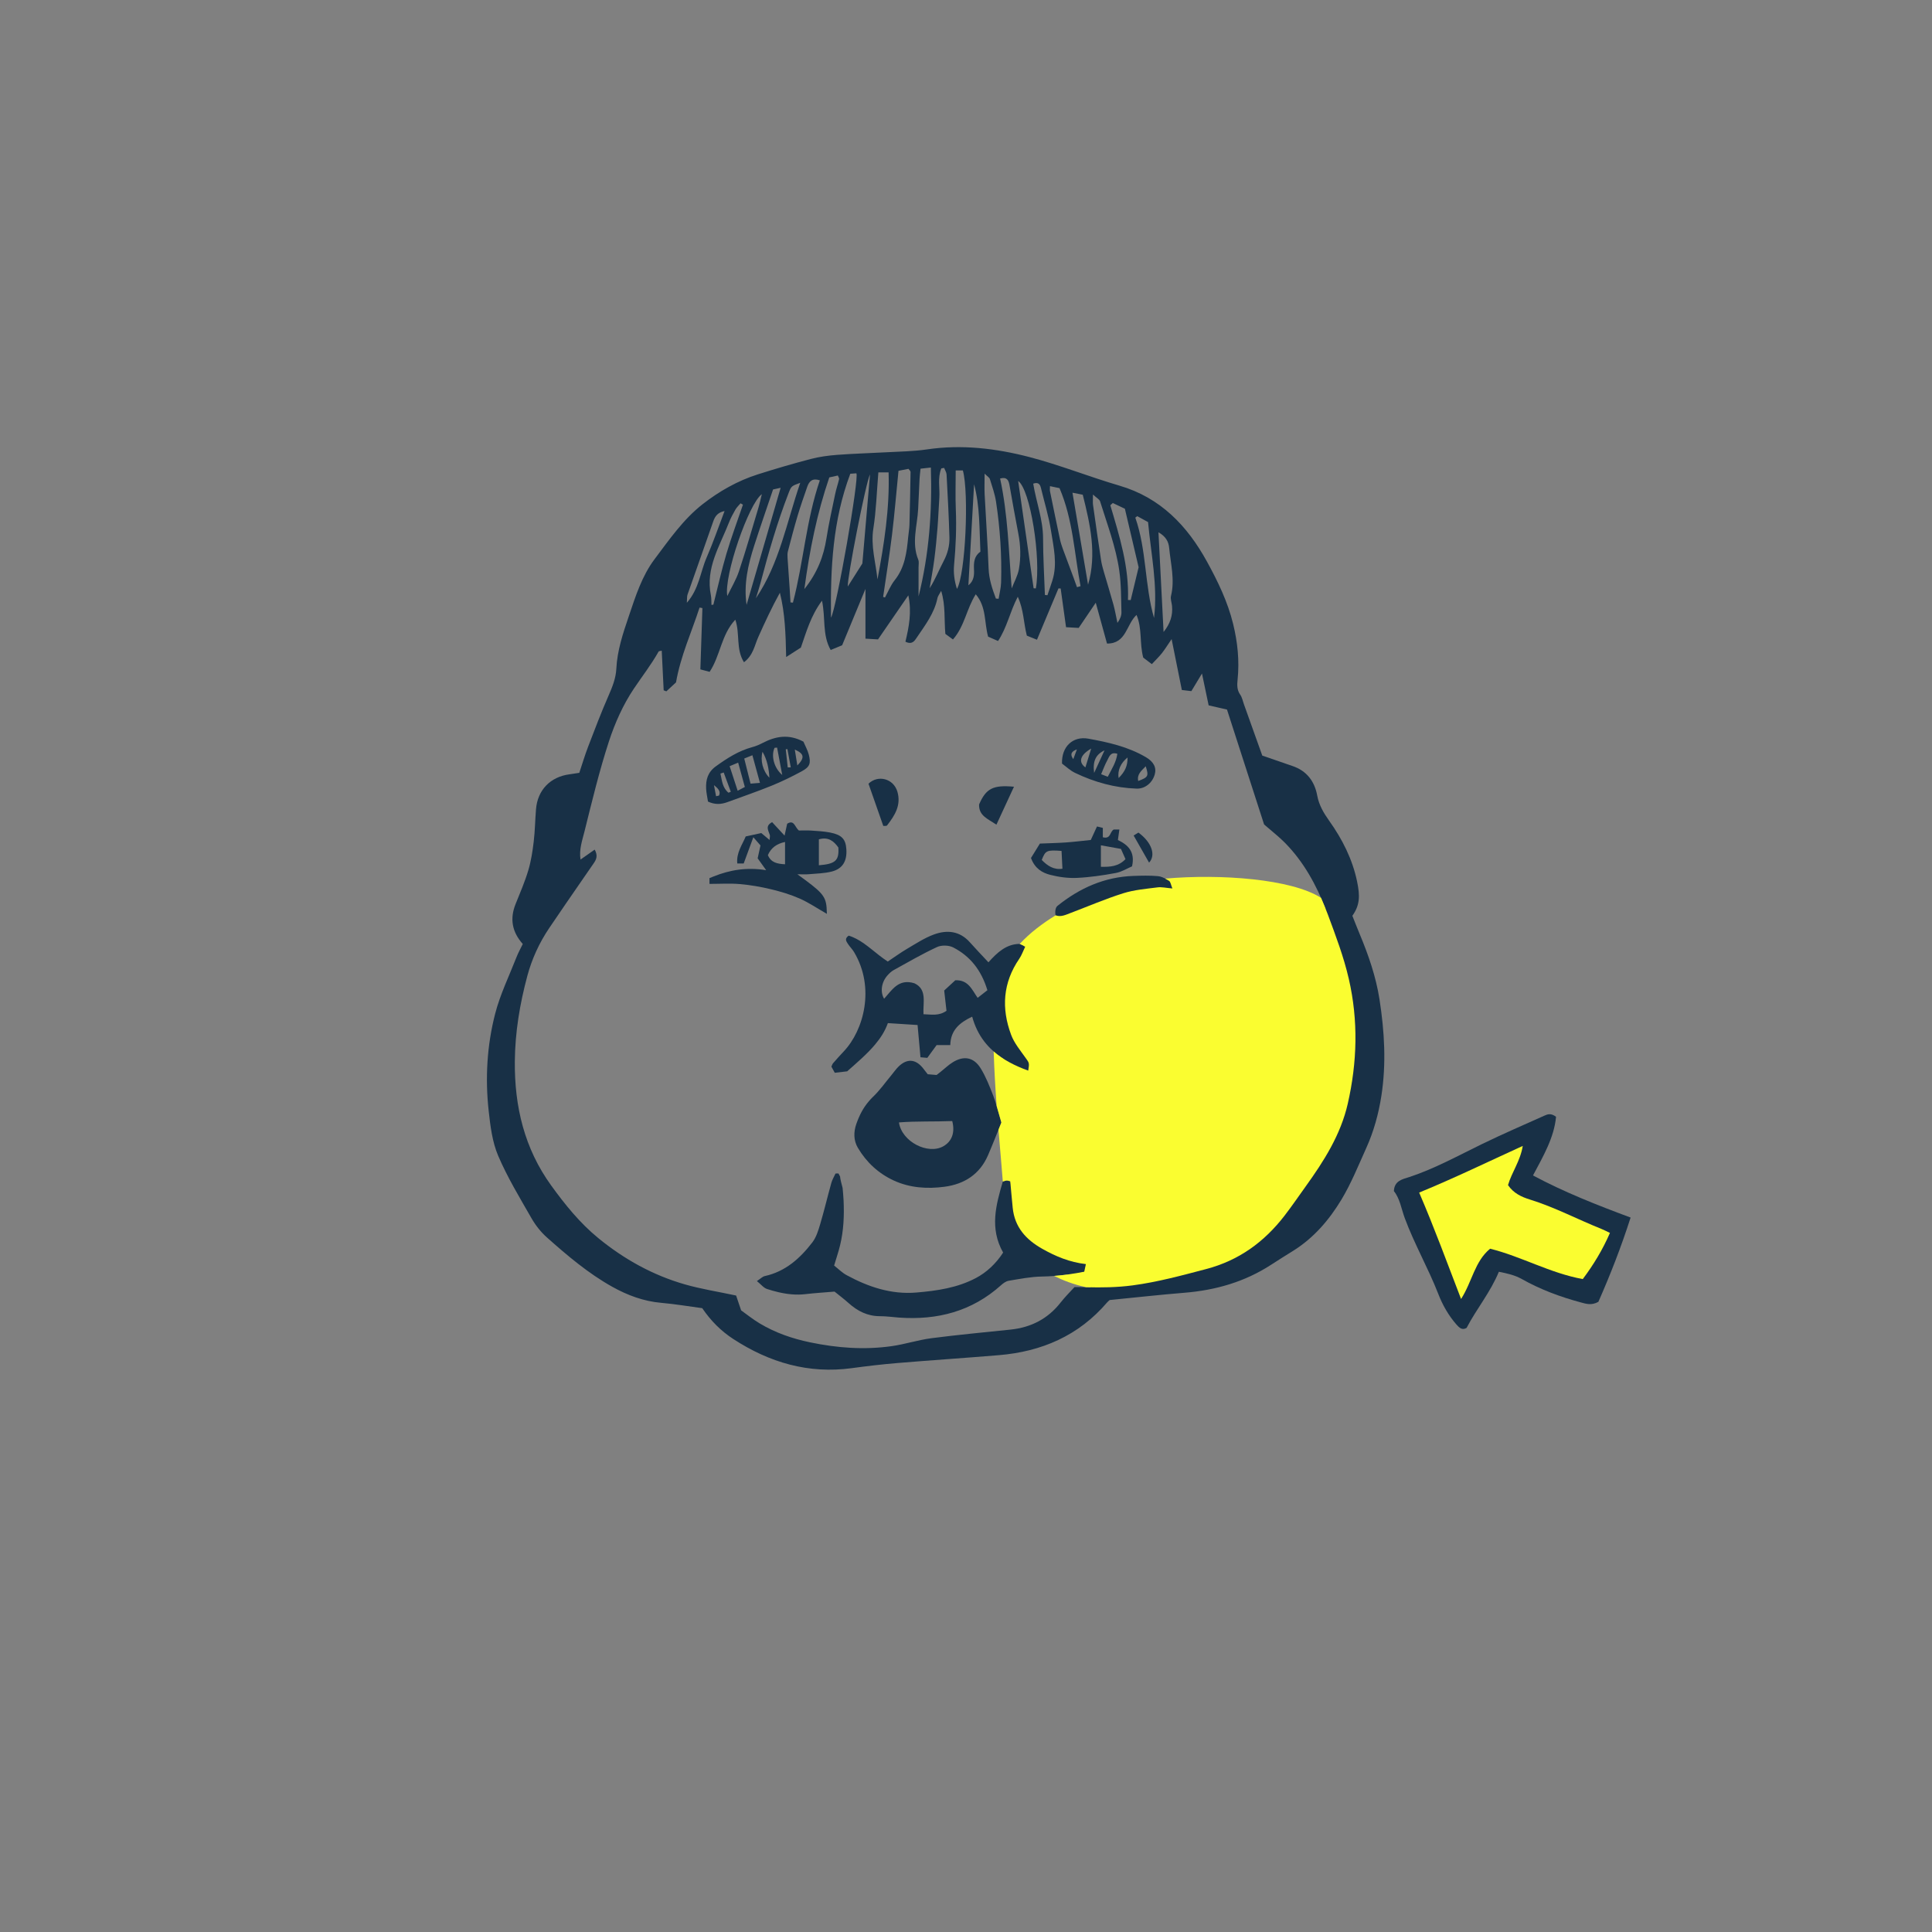 <svg version="1.1" id="svg" xmlns="http://www.w3.org/2000/svg" xmlns:xlink="http://www.w3.org/1999/xlink" x="0px" y="0px"
	 width="200px" height="200px" viewBox="0 0 200 200" enable-background="new 0 0 200 200" xml:space="preserve">
<rect x="0" y="0" width="200" height="200" fill="#808080" stroke="none"/>
<g>
	<path class="stroke" fill="#183046"  fill-rule="evenodd" clip-rule="evenodd" d="M142.806,103.458c-0.366-2.353-1.142-4.587-2.056-6.776
		c-0.267-0.64-0.517-1.286-0.754-1.879c0.781-1.103,0.802-2.05,0.49-3.547c-0.48-2.312-1.53-4.384-2.895-6.298
		c-0.567-0.798-1.05-1.609-1.233-2.604c-0.272-1.472-1.082-2.556-2.557-3.055c-0.99-0.334-1.978-0.682-3.13-1.08
		c-0.633-1.771-1.269-3.551-1.905-5.329c-0.118-0.328-0.182-0.696-0.375-0.972c-0.352-0.496-0.333-1.017-0.276-1.564
		c0.202-1.953,0-3.88-0.464-5.776c-0.559-2.284-1.578-4.39-2.701-6.433c-2.049-3.727-4.817-6.628-9.071-7.873
		c-3.124-0.914-6.164-2.138-9.311-2.957c-3.462-0.899-7.007-1.327-10.612-0.792c-1.413,0.209-2.856,0.219-4.286,0.3
		c-1.667,0.094-3.338,0.135-5.002,0.263c-0.921,0.07-1.852,0.195-2.743,0.428c-1.837,0.479-3.662,1.018-5.473,1.591
		c-2.094,0.664-4,1.75-5.712,3.085c-2.002,1.564-3.458,3.674-4.974,5.688c-1.319,1.753-1.978,3.86-2.675,5.918
		c-0.598,1.763-1.194,3.531-1.288,5.426c-0.047,0.971-0.402,1.87-0.797,2.768c-0.764,1.739-1.439,3.519-2.119,5.293
		c-0.344,0.896-0.617,1.82-0.918,2.719c-0.406,0.062-0.711,0.113-1.017,0.154c-1.983,0.262-3.301,1.623-3.465,3.612
		c-0.091,1.122-0.105,2.254-0.239,3.371c-0.119,0.997-0.273,2.005-0.561,2.963c-0.355,1.186-0.85,2.331-1.313,3.481
		c-0.609,1.517-0.378,2.878,0.743,4.138c-0.22,0.455-0.467,0.896-0.648,1.36c-0.762,1.949-1.695,3.856-2.213,5.869
		c-0.846,3.283-1.04,6.672-0.668,10.051c0.174,1.571,0.373,3.214,0.984,4.646c0.953,2.235,2.231,4.337,3.443,6.456
		c0.419,0.732,0.97,1.434,1.598,1.993c2.121,1.886,4.291,3.73,6.781,5.117c1.562,0.869,3.231,1.497,5.057,1.655
		c1.424,0.125,2.838,0.364,4.244,0.553c0.881,1.296,1.928,2.356,3.225,3.199c3.745,2.432,7.774,3.62,12.263,3.009
		c1.578-0.214,3.162-0.401,4.748-0.532c3.485-0.291,6.977-0.521,10.462-0.811c4.438-0.368,8.267-2.014,11.215-5.46
		c0.1-0.116,0.225-0.211,0.268-0.249c2.636-0.26,5.18-0.545,7.73-0.752c3.232-0.262,6.256-1.126,8.99-2.907
		c0.75-0.487,1.507-0.961,2.267-1.433c2.13-1.327,3.729-3.195,4.997-5.296c1.013-1.682,1.755-3.532,2.567-5.329
		c0.782-1.729,1.283-3.551,1.574-5.425C143.518,110.098,143.321,106.772,142.806,103.458z M121.032,56.722
		c0.157,1.648,0.601,3.284,0.191,4.963c-0.078,0.316,0.071,0.688,0.104,1.034c0.096,0.996-0.188,1.849-0.874,2.703
		c-0.174-3.371-0.347-6.767-0.529-10.321C120.698,55.539,120.972,56.083,121.032,56.722z M117.729,53.433
		c0.348,0.189,0.693,0.381,1.117,0.613c0.302,3.312,1.025,6.574,0.618,9.927c-0.98-3.415-0.759-7.021-1.937-10.389
		C117.595,53.532,117.663,53.482,117.729,53.433z M115.197,52.071c0.366,0.174,0.731,0.349,1.251,0.594
		c0.499,2.124,1.011,4.3,1.422,6.054c-0.345,1.429-0.582,2.414-0.819,3.398c-0.096-0.001-0.19-0.004-0.284-0.006
		c0.131-3.409-0.876-6.602-1.826-9.807C115.026,52.228,115.111,52.149,115.197,52.071z M113.144,51.193
		c0.372,0.349,0.671,0.494,0.738,0.711c0.735,2.367,1.63,4.699,1.984,7.162c0.203,1.417,0.185,2.867,0.225,4.304
		c0.011,0.362-0.141,0.729-0.415,1.109c-0.136-0.628-0.242-1.263-0.411-1.883c-0.308-1.119-0.656-2.229-0.979-3.346
		c-0.117-0.407-0.237-0.819-0.301-1.237c-0.292-1.914-0.566-3.83-0.836-5.748C113.113,52.014,113.144,51.751,113.144,51.193z
		 M112.087,51.214c0.775,3.1,1.467,6.148,0.549,9.312c-0.531-3.134-1.063-6.268-1.615-9.521
		C111.379,51.075,111.692,51.137,112.087,51.214z M108.692,50.326c0.353,0.074,0.637,0.133,0.989,0.207
		c1.399,3.263,1.53,6.756,2.177,10.146c-0.122,0.035-0.245,0.071-0.368,0.107c-0.121-0.336-0.238-0.671-0.362-1.005
		c-0.363-0.978-0.733-1.951-1.092-2.931c-0.117-0.324-0.231-0.656-0.304-0.993c-0.354-1.666-0.697-3.334-1.037-5.003
		C108.667,50.716,108.692,50.565,108.692,50.326z M107.759,50.518c0.351,1.467,0.804,2.917,1.036,4.401
		c0.267,1.709,0.695,3.44,0.145,5.18c-0.161,0.51-0.338,1.013-0.509,1.519c-0.088-0.01-0.176-0.02-0.263-0.029
		c-0.068-1.955-0.187-3.909-0.19-5.863c-0.004-1.948-0.71-3.763-1.02-5.66C107.488,49.887,107.664,50.127,107.759,50.518z
		 M107.229,60.913c-0.076-0.006-0.154-0.011-0.23-0.016c-0.529-3.682-1.06-7.365-1.599-11.106
		C106.656,50.653,107.789,57.802,107.229,60.913z M104.5,50.209c0.299,1.678,0.59,3.356,0.916,5.028
		c0.24,1.229,0.277,2.466,0.06,3.683c-0.123,0.686-0.489,1.329-0.746,1.991c-0.31-3.834-0.386-7.609-1.199-11.376
		C104.228,49.349,104.409,49.701,104.5,50.209z M101.926,49.031c0.283,0.284,0.495,0.4,0.547,0.565
		c0.241,0.774,0.516,1.551,0.637,2.347c0.419,2.767,0.604,5.553,0.524,8.351c-0.016,0.566-0.169,1.129-0.259,1.693
		c-0.093-0.008-0.187-0.016-0.28-0.023c-0.376-1.004-0.714-2.003-0.755-3.113c-0.096-2.553-0.278-5.104-0.409-7.656
		C101.897,50.548,101.926,49.899,101.926,49.031z M100.837,50.126c0.604,2.264,0.545,4.597,0.654,6.989
		c-0.638,0.432-0.701,1.108-0.664,1.825c0.031,0.607-0.01,1.2-0.58,1.653C100.443,57.102,100.64,53.61,100.837,50.126z
		 M98.766,58.493c0.179-1.932,0.26-3.855,0.179-5.794c-0.056-1.307-0.011-2.617-0.011-4h0.742
		c0.645,2.345,0.272,10.762-0.613,12.266C98.783,60.08,98.694,59.268,98.766,58.493z M97.048,54.666
		c0.083-1.041,0.12-2.086,0.191-3.128c0.068-1.018-0.202-2.067,0.209-3.052c0.096-0.017,0.191-0.032,0.287-0.048
		c0.088,0.229,0.242,0.454,0.254,0.687c0.117,2.168,0.234,4.338,0.296,6.508c0.024,0.855-0.188,1.674-0.603,2.457
		c-0.482,0.912-0.853,1.883-1.447,2.808c0.164-0.996,0.354-1.988,0.483-2.989C96.859,56.831,96.961,55.748,97.048,54.666z
		 M95.048,52.675c0.051-1.046,0.093-2.092,0.146-3.137c0.016-0.306,0.06-0.609,0.101-1.021c0.349-0.039,0.665-0.073,1.067-0.118
		c0.146,4.582-0.184,8.998-1.273,13.344c0-0.999,0-1.999-0.001-2.998c-0.001-0.272,0.064-0.574-0.031-0.811
		C94.342,56.177,94.96,54.427,95.048,52.675z M93.011,48.738c0.379-0.074,0.708-0.141,1.035-0.205
		c0.095,0.137,0.215,0.23,0.215,0.32c-0.028,1.821-0.065,3.641-0.115,5.46c-0.012,0.425-0.09,0.849-0.13,1.273
		c-0.15,1.591-0.341,3.153-1.399,4.479c-0.419,0.526-0.675,1.185-1.005,1.785c-0.063-0.021-0.128-0.039-0.191-0.059
		c0.311-2.146,0.659-4.287,0.922-6.438C92.607,53.173,92.787,50.979,93.011,48.738z M90.409,54.71
		c0.296-1.869,0.348-3.778,0.518-5.808h1.061c0.112,3.785-0.468,7.435-1.152,11.078C90.657,58.221,90.123,56.521,90.409,54.71z
		 M88.649,48.998c0.332,0.374-2.063,14.038-2.626,14.941c-0.062-5.16,0.184-10.065,1.999-14.897
		C88.14,49.034,88.427,49.014,88.649,48.998z M90.063,49.109c-0.275,3.198-0.527,6.145-0.792,9.224
		c-0.472,0.744-0.958,1.513-1.51,2.385C87.684,59.893,89.631,49.92,90.063,49.109z M86.732,49.225
		c0.061,0.162,0.153,0.279,0.132,0.37c-0.125,0.525-0.303,1.039-0.412,1.566c-0.314,1.516-0.655,3.026-0.896,4.555
		c-0.292,1.865-0.93,3.559-2.29,5.268c0.55-4.08,1.309-7.832,2.583-11.563C86.22,49.338,86.471,49.281,86.732,49.225z
		 M84.869,49.725c-1.42,4.136-1.69,8.49-2.785,12.659c-0.083-0.008-0.167-0.016-0.251-0.022c-0.03-0.495-0.058-0.99-0.092-1.483
		c-0.07-1.04-0.149-2.079-0.213-3.119c-0.015-0.229-0.021-0.471,0.035-0.689c0.324-1.237,0.646-2.476,1.012-3.701
		c0.299-1.004,0.648-1.992,0.992-2.983C83.767,49.809,84.114,49.467,84.869,49.725z M82.841,49.979
		c-1.43,4.176-2.162,8.371-4.594,11.957c0.163-0.532,0.343-1.061,0.484-1.599c0.829-3.144,1.732-6.262,2.904-9.297
		C81.918,50.312,81.93,50.316,82.841,49.979z M80.812,50.497c-1.197,4.111-2.361,8.114-3.526,12.118
		c-0.314-2.148,0.155-4.159,0.791-6.136c0.625-1.941,1.296-3.867,1.95-5.81C80.296,50.609,80.507,50.563,80.812,50.497z
		 M78.864,51.157c-0.131,0.533-0.212,0.931-0.327,1.317c-0.669,2.224-1.308,4.458-2.039,6.66c-0.295,0.892-0.799,1.713-1.207,2.566
		C74.911,59.647,77.509,52.115,78.864,51.157z M76.13,52.752c0.139-0.239,0.351-0.435,0.53-0.65
		c0.083,0.047,0.168,0.094,0.251,0.142c-0.576,1.694-1.206,3.374-1.714,5.091c-0.513,1.734-0.903,3.504-1.348,5.258
		c-0.066,0.01-0.132,0.02-0.198,0.029c-0.019-0.337,0.004-0.682-0.062-1.01c-0.57-2.801,0.924-5.086,1.867-7.506
		C75.638,53.638,75.88,53.188,76.13,52.752z M71.173,61.55c0.881-2.526,1.786-5.044,2.662-7.573c0.19-0.551,0.474-0.932,1.172-1.074
		c-0.638,1.669-1.181,3.266-1.854,4.805c-0.658,1.504-0.78,3.245-2.049,4.69C71.134,61.993,71.102,61.753,71.173,61.55z
		 M129.25,91.755c-1.651-0.305-3.248-0.398-4.922-0.481c-0.671-0.032-1.344-0.023-2.015-0.023c1.182,0-1.084-0.191-1.547-0.222
		c-0.284-0.165-0.594-0.305-0.899-0.332c-0.841-0.074-1.694-0.052-2.542-0.022c-2.986,0.104-5.563,1.254-7.861,3.105
		c-0.28,0.227-0.274,0.869-0.105,1.312c0.105,0.062-3.338,2.604-3.552,2.734c-0.114-0.066-0.21-0.116-0.3-0.114
		c-1.332,0.033-2.257,0.864-3.185,1.906c-0.714-0.768-1.333-1.407-1.922-2.072c-1.051-1.184-2.374-1.307-3.729-0.807
		c-0.968,0.357-1.856,0.942-2.754,1.47c-0.696,0.41-1.352,0.889-2.016,1.33c-1.223-0.802-2.143-1.784-3.264-2.359
		c-0.111-0.058-0.225-0.111-0.34-0.161c-0.145-0.061-0.289-0.118-0.441-0.163c-0.471,0.328-0.236,0.609-0.076,0.859
		c0.188,0.293,0.45,0.539,0.628,0.838c2.198,3.668,1.024,8.09-1.075,10.3c-0.375,0.395-0.736,0.802-1.094,1.211
		c-0.072,0.083-0.102,0.202-0.174,0.352c0.1,0.181,0.206,0.374,0.35,0.637c0.509-0.06,0.996-0.116,1.283-0.149
		c1.061-0.942,2.088-1.812,2.906-2.795c0.553-0.66,1.015-1.369,1.307-2.197c1.08,0.07,2.027,0.131,3.075,0.197
		c0.103,1.138,0.199,2.207,0.301,3.339c0.273,0.023,0.52,0.046,0.708,0.061c0.364-0.501,0.674-0.926,0.962-1.321h1.415
		c0.036-1.562,0.979-2.332,2.266-2.944c0.55,2.001,1.682,3.346,3.178,4.318c0.261,3.166-0.613,6.194,0.612,9.366
		c0.434,1.125,0.281,2.367,0.179,3.602c-0.008-0.081-0.016-0.162-0.022-0.244c-0.152-0.033-0.263-0.08-0.372-0.076
		c-0.109,0.003-0.22,0.056-0.406,0.108c-0.699,2.414-1.387,4.832,0.036,7.348c-0.761,1.178-1.741,2.062-2.796,2.623
		c-1.933,1.028-4.045,1.332-6.175,1.512c-2.603,0.223-4.983-0.577-7.235-1.8c-0.462-0.25-0.848-0.646-1.29-0.991
		c0.222-0.748,0.447-1.406,0.612-2.079c0.377-1.547,0.441-3.109,0.367-4.675c-0.021-0.428-0.062-0.854-0.1-1.281
		c-0.111-0.433-0.243-0.882-0.263-1.188c-0.058-0.103-0.116-0.205-0.165-0.311c-0.102,0.002-0.204,0.004-0.305,0.005
		c-0.146,0.322-0.338,0.631-0.432,0.968c-0.396,1.417-0.733,2.851-1.152,4.262c-0.195,0.66-0.408,1.367-0.816,1.899
		c-1.271,1.655-2.786,3.018-4.923,3.489c-0.235,0.051-0.434,0.267-0.817,0.516c0.422,0.341,0.693,0.704,1.049,0.821
		c0.389,0.129,0.782,0.237,1.178,0.331c0.918,0.214,1.854,0.314,2.819,0.199c0.998-0.116,2.001-0.176,2.992-0.26
		c0.493,0.399,0.991,0.772,1.452,1.186c0.929,0.833,1.966,1.361,3.25,1.359c0.657-0.001,1.315,0.097,1.973,0.145
		c3.966,0.282,7.546-0.64,10.562-3.354c0.223-0.2,0.506-0.41,0.788-0.457c1.14-0.189,2.288-0.421,3.437-0.438
		c0.896-0.013,1.777-0.092,2.657-0.212c0.133,0.065,0.265,0.132,0.396,0.199c0.273,0.144,0.547,0.247,0.821,0.327
		c0.197,0.251,0.453,0.467,0.786,0.618c0.155,0.071,0.313,0.134,0.474,0.191c-0.397-0.008-0.793-0.018-1.189-0.033
		c-0.153-0.007-0.307-0.001-0.567-0.001c-0.459,0.506-0.984,1.022-1.435,1.599c-1.322,1.691-3.061,2.58-5.172,2.802
		c-2.74,0.288-5.485,0.541-8.219,0.896c-1.377,0.18-2.72,0.625-4.096,0.819c-2.837,0.404-5.662,0.188-8.457-0.395
		c-1.834-0.381-3.597-0.99-5.21-1.958c-0.724-0.433-1.386-0.97-1.921-1.351c-0.098-0.292-0.182-0.539-0.258-0.76l0,0
		c-0.108-0.321-0.197-0.581-0.262-0.775c-1.896-0.404-3.625-0.673-5.293-1.151c-3.324-0.952-6.293-2.601-8.976-4.796
		c-1.917-1.569-3.451-3.477-4.88-5.453c-2.759-3.816-3.801-8.154-3.758-12.844c0.027-3.025,0.518-5.953,1.294-8.843
		c0.473-1.762,1.237-3.429,2.264-4.95c1.141-1.688,2.296-3.366,3.456-5.041l-0.002,0.001c0.383-0.554,0.765-1.108,1.148-1.661
		c0.287-0.413,0.453-0.801,0.107-1.424c-0.482,0.339-0.932,0.654-1.467,1.03c-0.164-1.04,0.184-1.992,0.413-2.917
		c0.778-3.123,1.532-6.263,2.529-9.318c0.62-1.9,1.467-3.795,2.575-5.448c0.855-1.279,1.812-2.499,2.568-3.854
		c0.025-0.044,0.135-0.04,0.322-0.089c0.067,1.382,0.135,2.744,0.201,4.106c0.093,0.036,0.187,0.072,0.278,0.107
		c0.35-0.324,0.698-0.647,1-0.928c0.481-2.756,1.612-5.198,2.437-7.745c0.098,0.019,0.196,0.037,0.295,0.055
		c-0.07,2.097-0.14,4.193-0.211,6.345c0.379,0.101,0.656,0.174,0.958,0.254c1.12-1.691,1.192-3.83,2.658-5.399
		c0.509,1.46,0.034,3.025,0.897,4.407c0.967-0.734,1.093-1.74,1.479-2.603c0.69-1.541,1.4-3.072,2.239-4.593
		c0.532,2.115,0.599,4.26,0.65,6.657c0.676-0.434,1.107-0.712,1.522-0.978c0.574-1.641,1.02-3.286,2.187-4.857
		c0.385,1.793,0.009,3.533,0.9,5.105c0.398-0.164,0.741-0.307,1.185-0.489c0.754-1.821,1.535-3.708,2.414-5.833v5.149
		c0.411,0.024,0.778,0.046,1.3,0.076c1.011-1.469,2.033-2.955,3.138-4.56c0.373,1.732,0.059,3.298-0.3,4.799
		c0.7,0.34,0.946-0.086,1.172-0.422c0.864-1.285,1.827-2.521,2.144-4.096c0.041-0.204,0.195-0.387,0.384-0.745
		c0.47,1.536,0.297,2.947,0.434,4.454c0.19,0.141,0.455,0.334,0.787,0.577c1.209-1.371,1.4-3.171,2.359-4.677
		c1.119,1.314,0.866,2.883,1.279,4.383c0.271,0.118,0.607,0.269,1.028,0.454c0.926-1.389,1.215-2.989,2.043-4.582
		c0.626,1.373,0.591,2.674,0.938,4.026c0.258,0.104,0.595,0.239,1.049,0.423c0.77-1.836,1.497-3.575,2.225-5.312
		c0.076,0.002,0.152,0.005,0.228,0.008c0.181,1.303,0.362,2.604,0.557,4.007c0.411,0.023,0.78,0.045,1.309,0.074
		c0.54-0.798,1.096-1.619,1.767-2.608c0.404,1.473,0.777,2.825,1.164,4.227c2.01,0.021,1.988-1.974,3.056-2.963
		c0.602,1.419,0.294,2.89,0.693,4.416c0.181,0.137,0.476,0.361,0.891,0.677c0.386-0.413,0.738-0.75,1.039-1.128
		c0.309-0.388,0.568-0.815,1.009-1.462c0.211,1.046,0.372,1.854,0.535,2.662c0.167,0.836,0.336,1.67,0.524,2.607
		c0.296,0.035,0.62,0.074,0.986,0.117c0.348-0.577,0.662-1.099,1.098-1.823c0.244,1.164,0.452,2.157,0.69,3.296
		c0.562,0.129,1.13,0.258,1.899,0.434c1.255,3.886,2.576,7.977,3.841,11.894c0.824,0.72,1.534,1.265,2.156,1.896
		c1.935,1.964,3.221,4.314,4.218,6.851C134.849,92.53,132.041,92.269,129.25,91.755z M97.981,104.637
		c-0.805,0.564-1.562,0.377-2.383,0.355c-0.059-1.233,0.391-2.569-0.929-3.2c-1.644-0.52-2.321,0.686-3.146,1.599
		c-0.431-0.722-0.271-1.732,0.357-2.428c0.182-0.2,0.385-0.401,0.618-0.53c1.489-0.822,2.964-1.682,4.505-2.396
		c0.463-0.215,1.219-0.194,1.674,0.041c1.761,0.907,2.913,2.365,3.538,4.428c-0.386,0.303-0.673,0.527-1.009,0.791
		c-0.601-0.857-0.959-1.87-2.312-1.821c-0.338,0.312-0.757,0.698-1.152,1.062C97.832,103.313,97.908,103.992,97.981,104.637z"/>
	<path class="stroke" fill="#183046"  fill-rule="evenodd" clip-rule="evenodd" d="M82.544,90.504c0.441,0,0.81,0.026,1.173-0.005
		c0.802-0.071,1.626-0.082,2.397-0.28c1.117-0.287,1.578-1.087,1.501-2.295c-0.066-1.053-0.465-1.501-1.679-1.74
		c-0.644-0.126-1.308-0.16-1.965-0.204c-0.456-0.03-0.917-0.006-1.267-0.006c-0.44-0.35-0.476-1.157-1.217-0.702
		c-0.07,0.326-0.141,0.643-0.269,1.228c-0.528-0.57-0.908-0.981-1.288-1.391c-0.749,0.39-0.382,0.865-0.24,1.323
		c0.038,0.12-0.011,0.268-0.027,0.521c-0.351-0.294-0.606-0.509-0.854-0.716c-0.535,0.116-1.021,0.222-1.613,0.351
		c-0.354,0.866-0.982,1.672-0.873,2.798h0.664c0.337-0.92,0.635-1.727,0.999-2.717c0.373,0.428,0.584,0.67,0.739,0.848
		c-0.115,0.522-0.205,0.933-0.293,1.335c0.27,0.374,0.503,0.702,0.882,1.228c-2.007-0.325-3.753-0.03-5.454,0.653
		c-0.139,0.055-0.277,0.106-0.415,0.167c0,0.196,0,0.373,0,0.599c1.085,0,2.123-0.069,3.149,0.02
		c1.076,0.093,2.152,0.278,3.202,0.531c1.016,0.243,2.031,0.546,2.983,0.966c0.955,0.422,1.832,1.021,2.819,1.585
		c-0.005-0.247-0.013-0.461-0.029-0.658C85.468,92.697,85.007,92.288,82.544,90.504z M84.768,86.888
		c0.998-0.283,1.555,0.194,2.019,0.845c0.086,1.353-0.298,1.701-2.019,1.84V86.888z M81.267,89.469
		c-0.797-0.045-1.449-0.16-1.777-0.951c0.343-0.769,0.928-1.178,1.777-1.358V89.469z"/>
	<path class="stroke" fill="#183046"  fill-rule="evenodd" clip-rule="evenodd" d="M92.532,122.211c1.668,0.766,3.466,0.878,5.25,0.641
		c2.047-0.273,3.647-1.291,4.496-3.26c0.535-1.239,1.021-2.497,1.386-3.393c-0.35-1.167-0.54-1.993-0.844-2.772
		c-0.378-0.971-0.759-1.96-1.304-2.838c-0.717-1.159-1.757-1.332-2.9-0.614c-0.424,0.264-0.793,0.62-1.187,0.934
		c-0.15,0.118-0.301,0.237-0.473,0.373c-0.305-0.025-0.607-0.051-0.919-0.077c-0.184-0.236-0.343-0.452-0.514-0.659
		c-0.758-0.922-1.627-0.98-2.496-0.145c-0.278,0.268-0.497,0.596-0.746,0.894c-0.646,0.773-1.229,1.617-1.962,2.3
		c-0.137,0.126-0.25,0.264-0.367,0.399c-0.606,0.694-1,1.492-1.303,2.35c-0.293,0.831-0.296,1.712,0.158,2.479
		C89.695,120.324,90.946,121.482,92.532,122.211z M98.576,116.051c0.31,1.203-0.043,2.108-0.919,2.608
		c-1.59,0.906-4.305-0.46-4.598-2.467C94.89,116.049,96.712,116.127,98.576,116.051z"/>
</g>
<path class="stroke" fill="#183046"  fill-rule="evenodd" clip-rule="evenodd" d="M73.29,82.978c-0.072-0.487-0.172-0.903-0.191-1.324
	c-0.045-0.93,0.168-1.722,1.006-2.324c1.171-0.845,2.361-1.609,3.772-1.988c0.37-0.1,0.735-0.255,1.075-0.433
	c1.353-0.705,2.705-0.94,4.218-0.134c0.189,0.446,0.437,0.879,0.557,1.345c0.234,0.909,0.1,1.274-0.728,1.723
	c-1.016,0.55-2.06,1.062-3.13,1.496c-1.505,0.611-3.045,1.139-4.571,1.698C74.66,83.27,74.022,83.321,73.29,82.978z M78.671,81.044
	c-0.287-1.046-0.524-1.914-0.783-2.862c-0.354,0.143-0.547,0.221-0.844,0.34c0.225,0.891,0.436,1.73,0.653,2.6
	C78.056,81.093,78.269,81.076,78.671,81.044z M75.532,79.315c0.296,0.903,0.553,1.688,0.831,2.544
	c0.319-0.168,0.479-0.253,0.743-0.392c-0.229-0.834-0.449-1.636-0.692-2.519C76.079,79.09,75.878,79.173,75.532,79.315z
	 M79.647,80.51c-0.052-0.945-0.234-1.86-0.71-2.689C78.688,78.717,78.962,79.809,79.647,80.51z M80.444,77.391
	c-0.086,0.007-0.173,0.014-0.26,0.021c-0.37,0.79-0.09,2.061,0.792,2.812C80.772,79.137,80.608,78.265,80.444,77.391z
	 M74.917,79.967c-0.112,0.038-0.225,0.076-0.337,0.115c0.157,0.711,0.203,1.467,0.831,1.978c0.08-0.031,0.161-0.062,0.242-0.095
	C75.407,81.299,75.161,80.633,74.917,79.967z M82.54,79.24c0.794-0.809,0.709-1.215-0.262-1.645
	C82.362,78.127,82.438,78.598,82.54,79.24z M81.546,79.443c0.104-0.002,0.21-0.004,0.314-0.007c-0.114-0.628-0.23-1.259-0.345-1.889
	c-0.058,0.008-0.114,0.017-0.173,0.023C81.41,78.196,81.478,78.82,81.546,79.443z M74.127,82.424
	c0.101-0.022,0.202-0.044,0.304-0.065c0.163-0.371,0.035-0.649-0.521-1.078C74.016,81.834,74.072,82.129,74.127,82.424z"/>
<path class="stroke" fill="#183046"  fill-rule="evenodd" clip-rule="evenodd" d="M114.163,86.672c0.848,0.225,0.71-0.574,1.129-0.799c0.135,0,0.315,0,0.584,0
	c-0.054,0.381-0.099,0.704-0.151,1.086c1.043,0.502,1.806,1.207,1.463,2.725c-0.489,0.207-1.06,0.572-1.675,0.686
	c-1.332,0.248-2.684,0.447-4.034,0.51c-0.917,0.043-1.871-0.088-2.764-0.317c-0.822-0.211-1.589-0.65-1.988-1.744
	c0.253-0.409,0.567-0.917,0.922-1.492c0.901-0.037,1.788-0.054,2.672-0.115c0.882-0.063,1.761-0.173,2.597-0.258
	c0.247-0.537,0.435-0.947,0.643-1.399c0.229,0.057,0.402,0.1,0.604,0.149C114.163,86.05,114.163,86.344,114.163,86.672z
	 M116.042,87.879c-0.734-0.132-1.389-0.25-2.078-0.373c0,0.853,0,1.521,0,2.224c0.945,0.021,1.812-0.021,2.547-0.793
	C116.369,88.616,116.233,88.311,116.042,87.879z M109.891,88.086c-1.535-0.11-1.664-0.053-2.05,0.937
	c0.593,0.604,1.252,1.049,2.142,0.905C109.951,89.297,109.923,88.73,109.891,88.086z"/>
<path class="stroke" fill="#183046"  fill-rule="evenodd" clip-rule="evenodd" d="M109.939,79.046c-0.062-1.769,1.142-2.865,2.719-2.58
	c2.062,0.373,4.112,0.832,5.957,1.913c0.812,0.475,1.131,1.082,0.919,1.807c-0.258,0.885-1.029,1.48-1.869,1.452
	c-2.247-0.076-4.369-0.665-6.383-1.634C110.777,79.761,110.354,79.348,109.939,79.046z M114.677,80.41
	c0.422-0.826,0.875-1.513,0.991-2.379c-0.72-0.233-0.843,0.319-1.04,0.676c-0.249,0.449-0.422,0.94-0.639,1.438
	C114.228,80.237,114.4,80.304,114.677,80.41z M112.96,77.492c-1.178,0.672-1.341,1.425-0.6,1.947
	C112.565,78.772,112.764,78.132,112.96,77.492z M114.34,77.676c-0.922,0.434-1.237,1.131-1.075,2.335
	C113.664,79.145,113.96,78.503,114.34,77.676z M116.725,78.414c-0.714,0.567-1.057,1.357-0.925,2.129
	C116.474,79.865,116.733,79.27,116.725,78.414z M118.604,79.323c-0.467,0.494-0.922,0.835-0.776,1.524
	C118.865,80.459,118.934,80.345,118.604,79.323z M111.481,77.577c-0.447,0.168-0.802,0.41-0.375,1.015
	C111.264,78.168,111.372,77.873,111.481,77.577z"/>
<path class="stroke" fill="#183046"  fill-rule="evenodd" clip-rule="evenodd" d="M91.437,85.498c-0.538-1.536-1.027-2.933-1.531-4.37
	c0.979-0.946,2.594-0.541,2.993,0.832c0.407,1.403-0.276,2.464-1.071,3.487C91.764,85.528,91.543,85.487,91.437,85.498z"/>
<path class="stroke" fill="#183046"  fill-rule="evenodd" clip-rule="evenodd" d="M104.966,81.441c-0.625,1.354-1.205,2.604-1.818,3.931
	c-0.876-0.608-1.836-0.915-1.793-2.097C102.077,81.62,102.79,81.242,104.966,81.441z"/>
<path class="stroke" fill="#183046"  fill-rule="evenodd" clip-rule="evenodd" d="M117.353,86.492c0.151-0.093,0.333-0.205,0.494-0.304
	c1.369,1,1.836,2.333,1.105,3.111C118.429,88.383,117.908,87.467,117.353,86.492z"/>
<path fill-rule="evenodd" clip-rule="evenodd" fill="#fafd30" class="fill" d="M117.249,133.062c2.59-0.343,5.089-1.027,7.607-1.688
	c3.392-0.889,6.018-2.804,8.118-5.526c0.759-0.984,1.459-2.014,2.185-3.023c1.894-2.632,3.629-5.355,4.36-8.564
	c0.979-4.297,1.105-8.607,0.107-12.936c-0.526-2.284-1.351-4.454-2.163-6.641c-0.22-0.589-0.457-1.168-0.709-1.738
	c-3.047-1.954-10.385-2.5-16.13-1.992c0.138,0.073,0.272,0.152,0.397,0.233c0.162,0.104,0.19,0.414,0.344,0.785
	c-0.648-0.053-1.11-0.168-1.549-0.11c-1.189,0.154-2.408,0.252-3.541,0.609c-1.841,0.58-3.622,1.351-5.431,2.033
	c-0.507,0.191-1.015,0.456-1.563,0.249c-1.379,0.845-2.668,1.822-3.724,2.968c0.146,0.025,0.306,0.155,0.568,0.285
	c-0.218,0.451-0.361,0.885-0.61,1.246c-1.704,2.478-1.865,5.139-0.842,7.875c0.316,0.849,0.938,1.594,1.471,2.349
	c0.395,0.557,0.433,0.53,0.297,1.353c-1.365-0.494-2.587-1.117-3.576-1.982c0.062,1.932,0.174,3.835,0.307,5.647
	c0.145,0.496,0.293,1.043,0.491,1.706c-0.093,0.229-0.193,0.48-0.301,0.749c0.165,1.987,0.331,3.811,0.449,5.363
	c0.183-0.051,0.291-0.103,0.399-0.105c0.109-0.004,0.22,0.043,0.372,0.076c0.084,0.918,0.16,1.834,0.253,2.747
	c0.203,2,1.36,3.286,3.056,4.243c1.399,0.792,2.849,1.395,4.521,1.587c-0.071,0.325-0.116,0.533-0.171,0.786
	c-1.046,0.208-2.078,0.356-3.121,0.435c0.887,0.449,1.972,0.875,3.312,1.171C114.04,133.297,115.642,133.275,117.249,133.062z"/>
<path class="stroke" fill="#183046"  d="M161.081,115.609c-0.529-0.405-0.888-0.259-1.201-0.119c-2.157,0.964-4.326,1.905-6.45,2.937
	c-2.486,1.206-4.898,2.551-7.538,3.42c-0.673,0.221-1.551,0.362-1.597,1.454c0.628,0.781,0.769,1.832,1.122,2.788
	c0.994,2.688,2.427,5.176,3.467,7.84c0.455,1.175,1.068,2.257,1.906,3.208c0.281,0.314,0.566,0.592,1.03,0.329
	c1.027-1.971,2.468-3.688,3.342-5.813c0.903,0.177,1.665,0.354,2.377,0.753c1.919,1.081,3.968,1.843,6.089,2.414
	c0.557,0.151,1.123,0.343,1.836-0.055c1.195-2.714,2.332-5.586,3.336-8.725c-3.511-1.304-6.888-2.637-10.104-4.358
	C159.769,119.664,160.883,117.76,161.081,115.609z"/>
<path fill-rule="evenodd" clip-rule="evenodd" fill="#fafd30" class="fill" d="M146.912,123.455c3.673-1.511,7.111-3.182,10.724-4.83
	c-0.255,1.576-1.154,2.749-1.527,4.06c0.586,0.854,1.413,1.227,2.263,1.489c2.568,0.797,4.943,2.057,7.427,3.052
	c0.244,0.098,0.477,0.223,0.862,0.405c-0.758,1.747-1.711,3.311-2.813,4.78c-3.397-0.621-6.352-2.34-9.593-3.145
	c-1.606,1.33-1.84,3.38-3.005,5.206C149.803,130.717,148.512,127.176,146.912,123.455z"/>
</svg>
